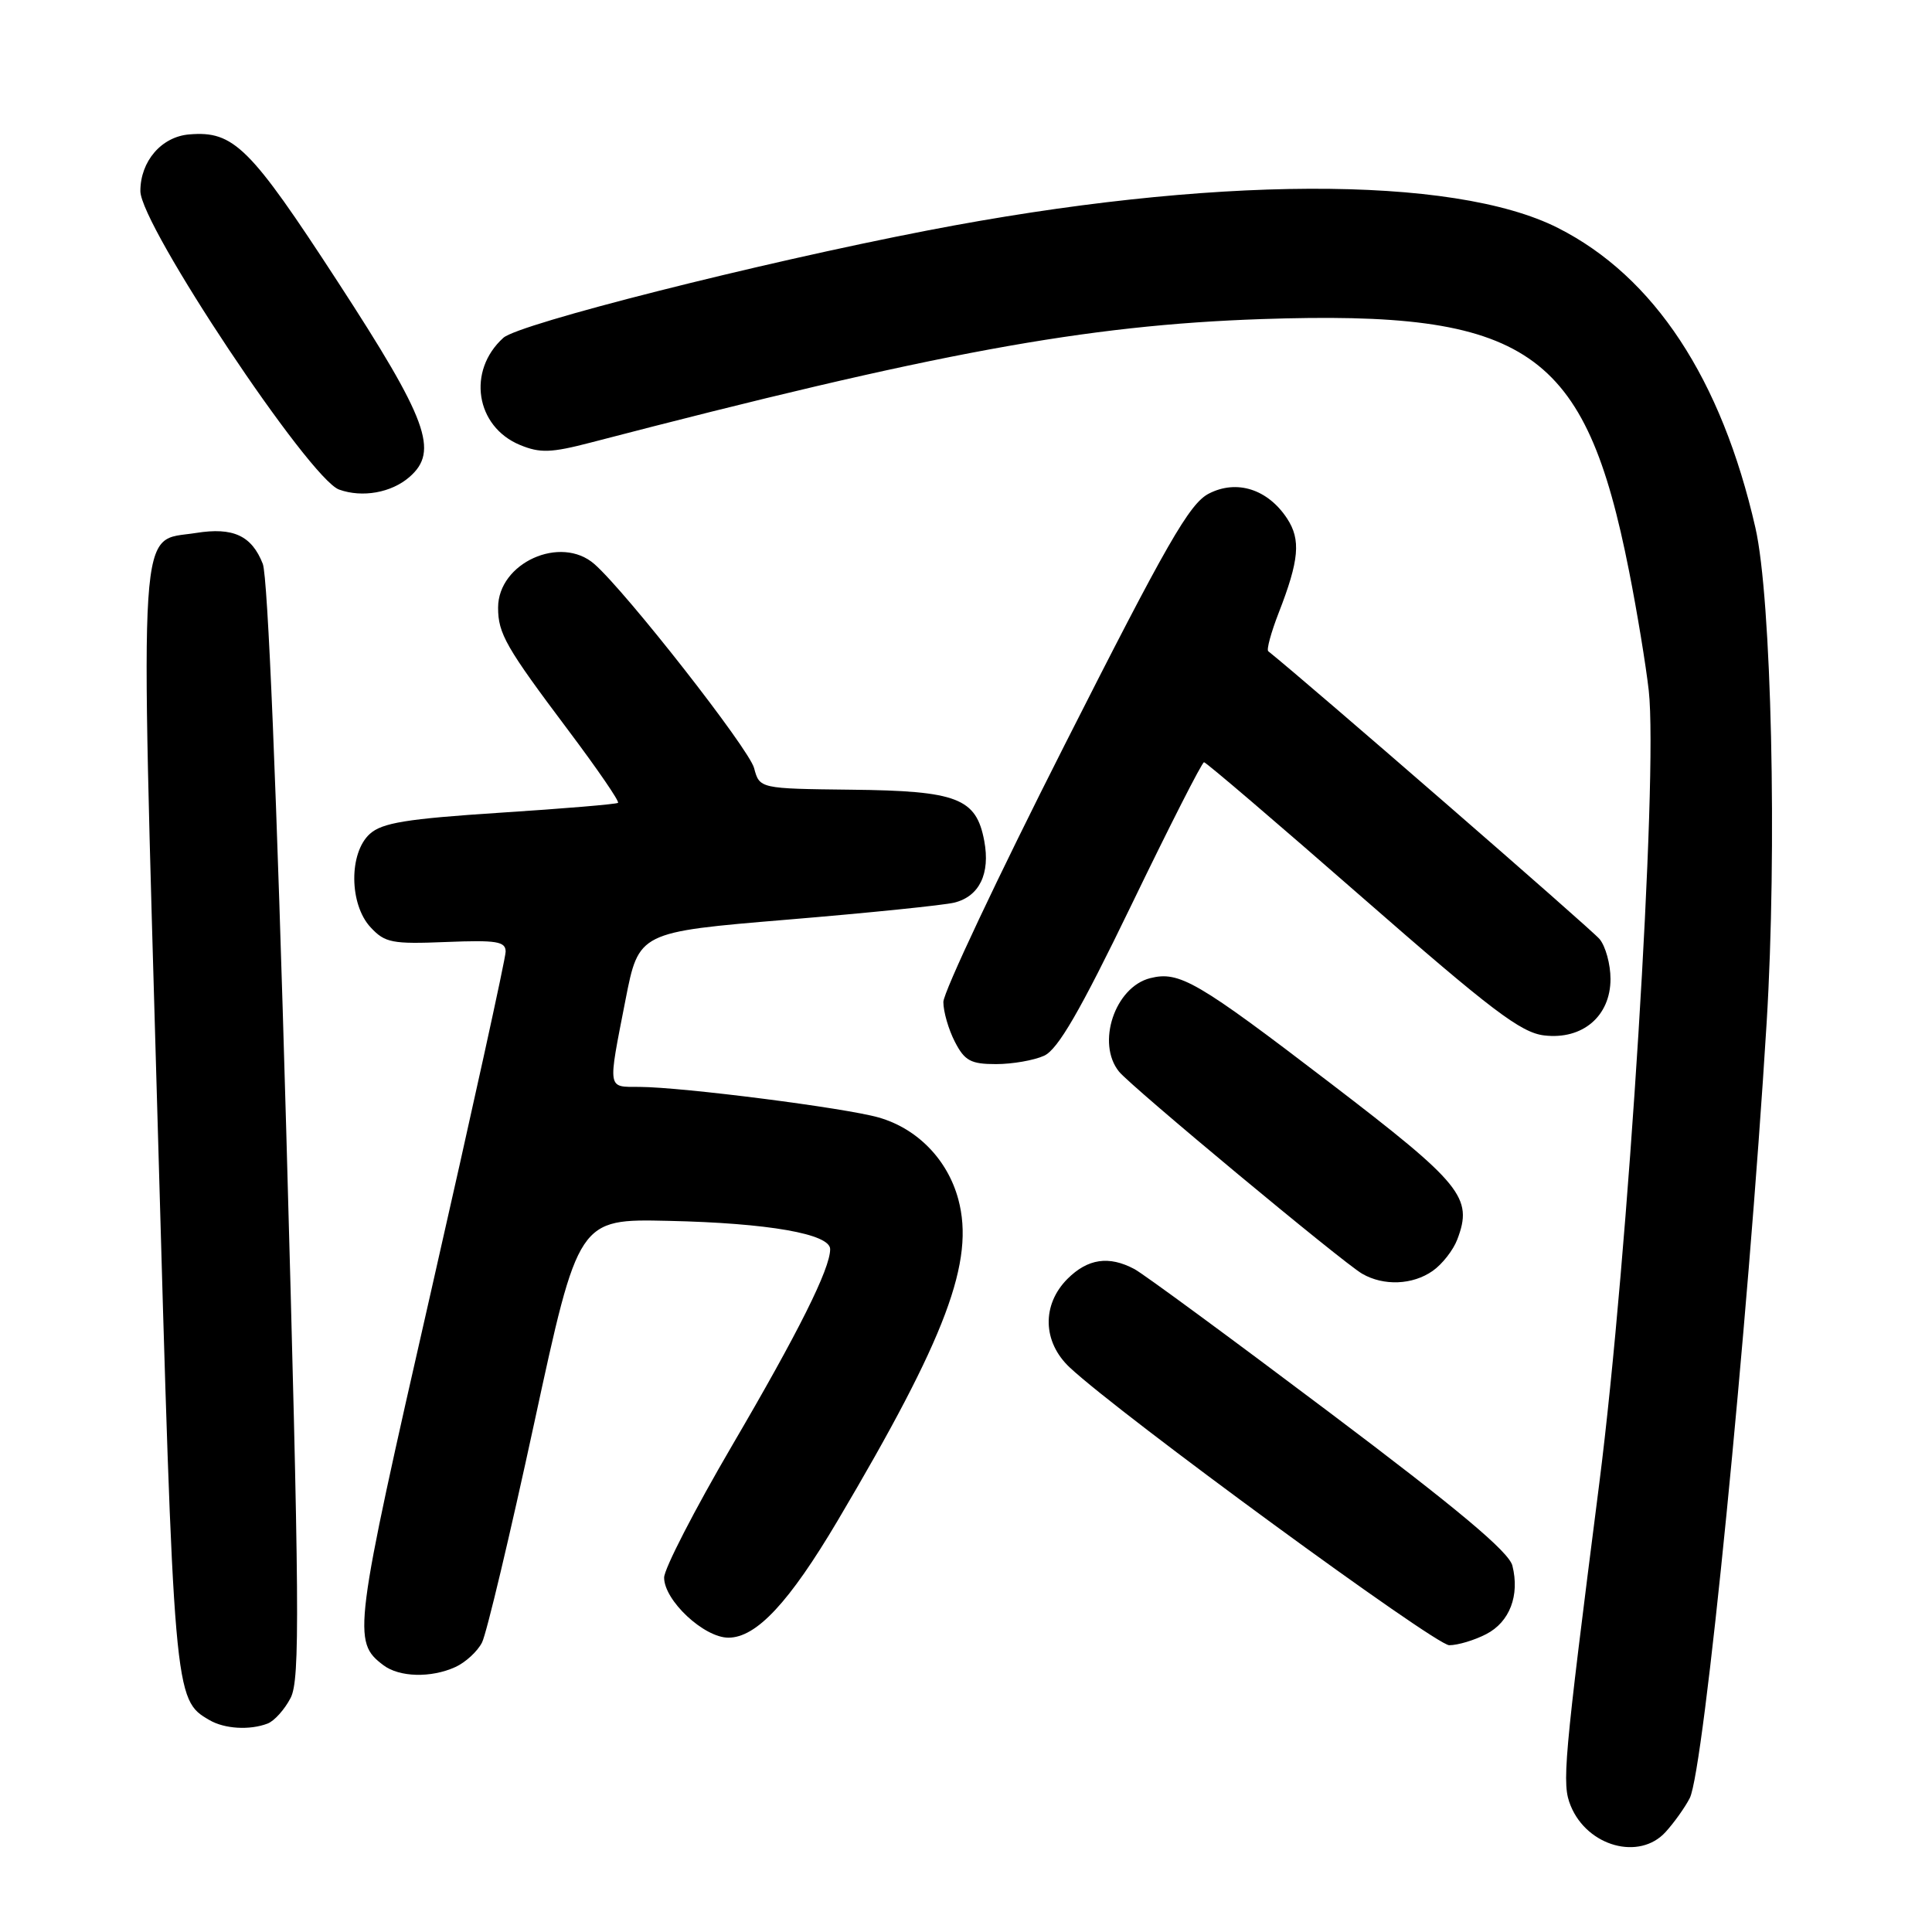 <?xml version="1.0" encoding="UTF-8" standalone="no"?>
<!DOCTYPE svg PUBLIC "-//W3C//DTD SVG 1.1//EN" "http://www.w3.org/Graphics/SVG/1.1/DTD/svg11.dtd" >
<svg xmlns="http://www.w3.org/2000/svg" xmlns:xlink="http://www.w3.org/1999/xlink" version="1.1" viewBox="0 0 256 256">
 <g >
 <path fill="currentColor"
d=" M 220.70 242.75 C 221.83 241.51 223.27 239.49 223.90 238.26 C 225.78 234.62 231.61 175.82 234.09 135.50 C 235.49 112.63 234.74 79.28 232.60 69.93 C 228.10 50.20 219.20 36.67 206.45 30.21 C 192.53 23.16 160.35 23.29 122.89 30.54 C 100.38 34.89 68.77 42.90 66.70 44.76 C 61.86 49.12 63.01 56.52 68.90 58.96 C 71.56 60.06 73.02 60.01 78.28 58.64 C 123.97 46.74 143.85 43.08 167.18 42.28 C 202.48 41.08 210.05 46.27 215.86 75.68 C 216.93 81.08 218.10 88.21 218.47 91.52 C 219.72 102.75 215.75 166.49 211.92 196.50 C 207.16 233.81 206.93 236.38 208.13 239.29 C 210.34 244.67 217.23 246.57 220.70 242.75 Z  M 35.46 228.38 C 36.35 228.04 37.72 226.51 38.51 224.98 C 39.77 222.55 39.69 213.01 37.93 149.85 C 36.67 104.96 35.49 76.44 34.82 74.71 C 33.35 70.97 30.89 69.83 25.97 70.62 C 18.23 71.86 18.56 66.85 20.88 148.46 C 23.05 225.06 23.06 225.19 27.75 227.92 C 29.75 229.09 33.09 229.29 35.46 228.38 Z  M 60.34 220.89 C 61.68 220.28 63.27 218.82 63.87 217.64 C 64.47 216.46 67.59 203.35 70.80 188.50 C 76.64 161.50 76.64 161.50 88.57 161.77 C 101.81 162.06 110.00 163.50 110.00 165.52 C 110.00 168.12 105.83 176.47 96.99 191.57 C 92.05 200.02 88.00 207.88 88.00 209.04 C 88.00 212.07 93.28 217.00 96.52 217.00 C 100.22 217.00 104.56 212.35 110.99 201.50 C 125.41 177.14 129.18 167.10 126.98 158.91 C 125.56 153.65 121.55 149.53 116.42 148.07 C 111.98 146.80 90.45 144.05 84.75 144.02 C 80.43 144.00 80.52 144.58 82.88 132.50 C 84.64 123.50 84.64 123.50 104.31 121.86 C 115.13 120.96 125.10 119.94 126.46 119.60 C 129.78 118.77 131.23 115.76 130.42 111.43 C 129.36 105.76 126.86 104.79 112.82 104.64 C 100.65 104.50 100.65 104.50 99.92 101.77 C 99.22 99.19 83.03 78.50 78.77 74.75 C 74.31 70.83 66.00 74.58 66.00 80.52 C 66.00 83.96 67.04 85.77 75.31 96.78 C 79.14 101.88 82.11 106.20 81.89 106.38 C 81.68 106.56 74.64 107.15 66.25 107.69 C 53.87 108.50 50.63 109.02 49.00 110.50 C 46.21 113.03 46.27 119.84 49.11 122.88 C 51.01 124.93 51.97 125.11 59.11 124.82 C 65.81 124.55 67.00 124.74 67.00 126.10 C 67.00 126.98 62.55 147.22 57.12 171.09 C 46.83 216.24 46.67 217.51 50.79 220.64 C 52.91 222.25 57.12 222.36 60.34 220.89 Z  M 196.93 216.53 C 200.04 214.93 201.39 211.40 200.40 207.46 C 199.94 205.63 193.19 199.97 176.13 187.13 C 163.13 177.34 151.52 168.80 150.32 168.16 C 146.94 166.36 144.14 166.77 141.45 169.45 C 138.02 172.89 138.14 177.82 141.75 181.20 C 148.40 187.43 190.17 218.00 192.03 218.00 C 193.17 218.00 195.37 217.34 196.93 216.53 Z  M 189.84 168.40 C 191.10 167.52 192.57 165.64 193.10 164.23 C 195.21 158.69 193.74 156.89 176.29 143.53 C 158.62 130.01 156.27 128.64 152.41 129.61 C 147.72 130.79 145.24 138.25 148.28 142.00 C 149.90 144.00 177.94 167.31 180.50 168.78 C 183.34 170.42 187.18 170.27 189.84 168.40 Z  M 138.35 139.89 C 140.18 139.05 143.09 134.03 149.93 119.89 C 154.95 109.50 159.27 101.00 159.54 101.00 C 159.81 101.00 169.23 109.05 180.48 118.89 C 197.63 133.88 201.53 136.84 204.62 137.20 C 209.70 137.80 213.40 134.64 213.40 129.72 C 213.40 127.78 212.75 125.39 211.95 124.43 C 210.92 123.17 173.38 90.56 168.05 86.29 C 167.80 86.09 168.42 83.81 169.43 81.21 C 172.15 74.23 172.39 71.52 170.55 68.71 C 167.99 64.81 163.87 63.50 160.17 65.41 C 157.61 66.73 154.60 71.99 141.07 98.71 C 132.23 116.16 125.00 131.49 125.00 132.77 C 125.00 134.05 125.69 136.43 126.53 138.05 C 127.82 140.56 128.64 141.00 131.98 141.00 C 134.14 141.00 137.01 140.50 138.35 139.89 Z  M 54.25 63.21 C 58.19 59.79 56.68 55.67 44.75 37.33 C 33.11 19.44 30.97 17.32 25.08 17.81 C 21.40 18.11 18.60 21.36 18.60 25.32 C 18.60 29.83 40.99 63.46 44.93 64.87 C 48.01 65.98 51.86 65.29 54.25 63.21 Z "/>
</g>
</svg>